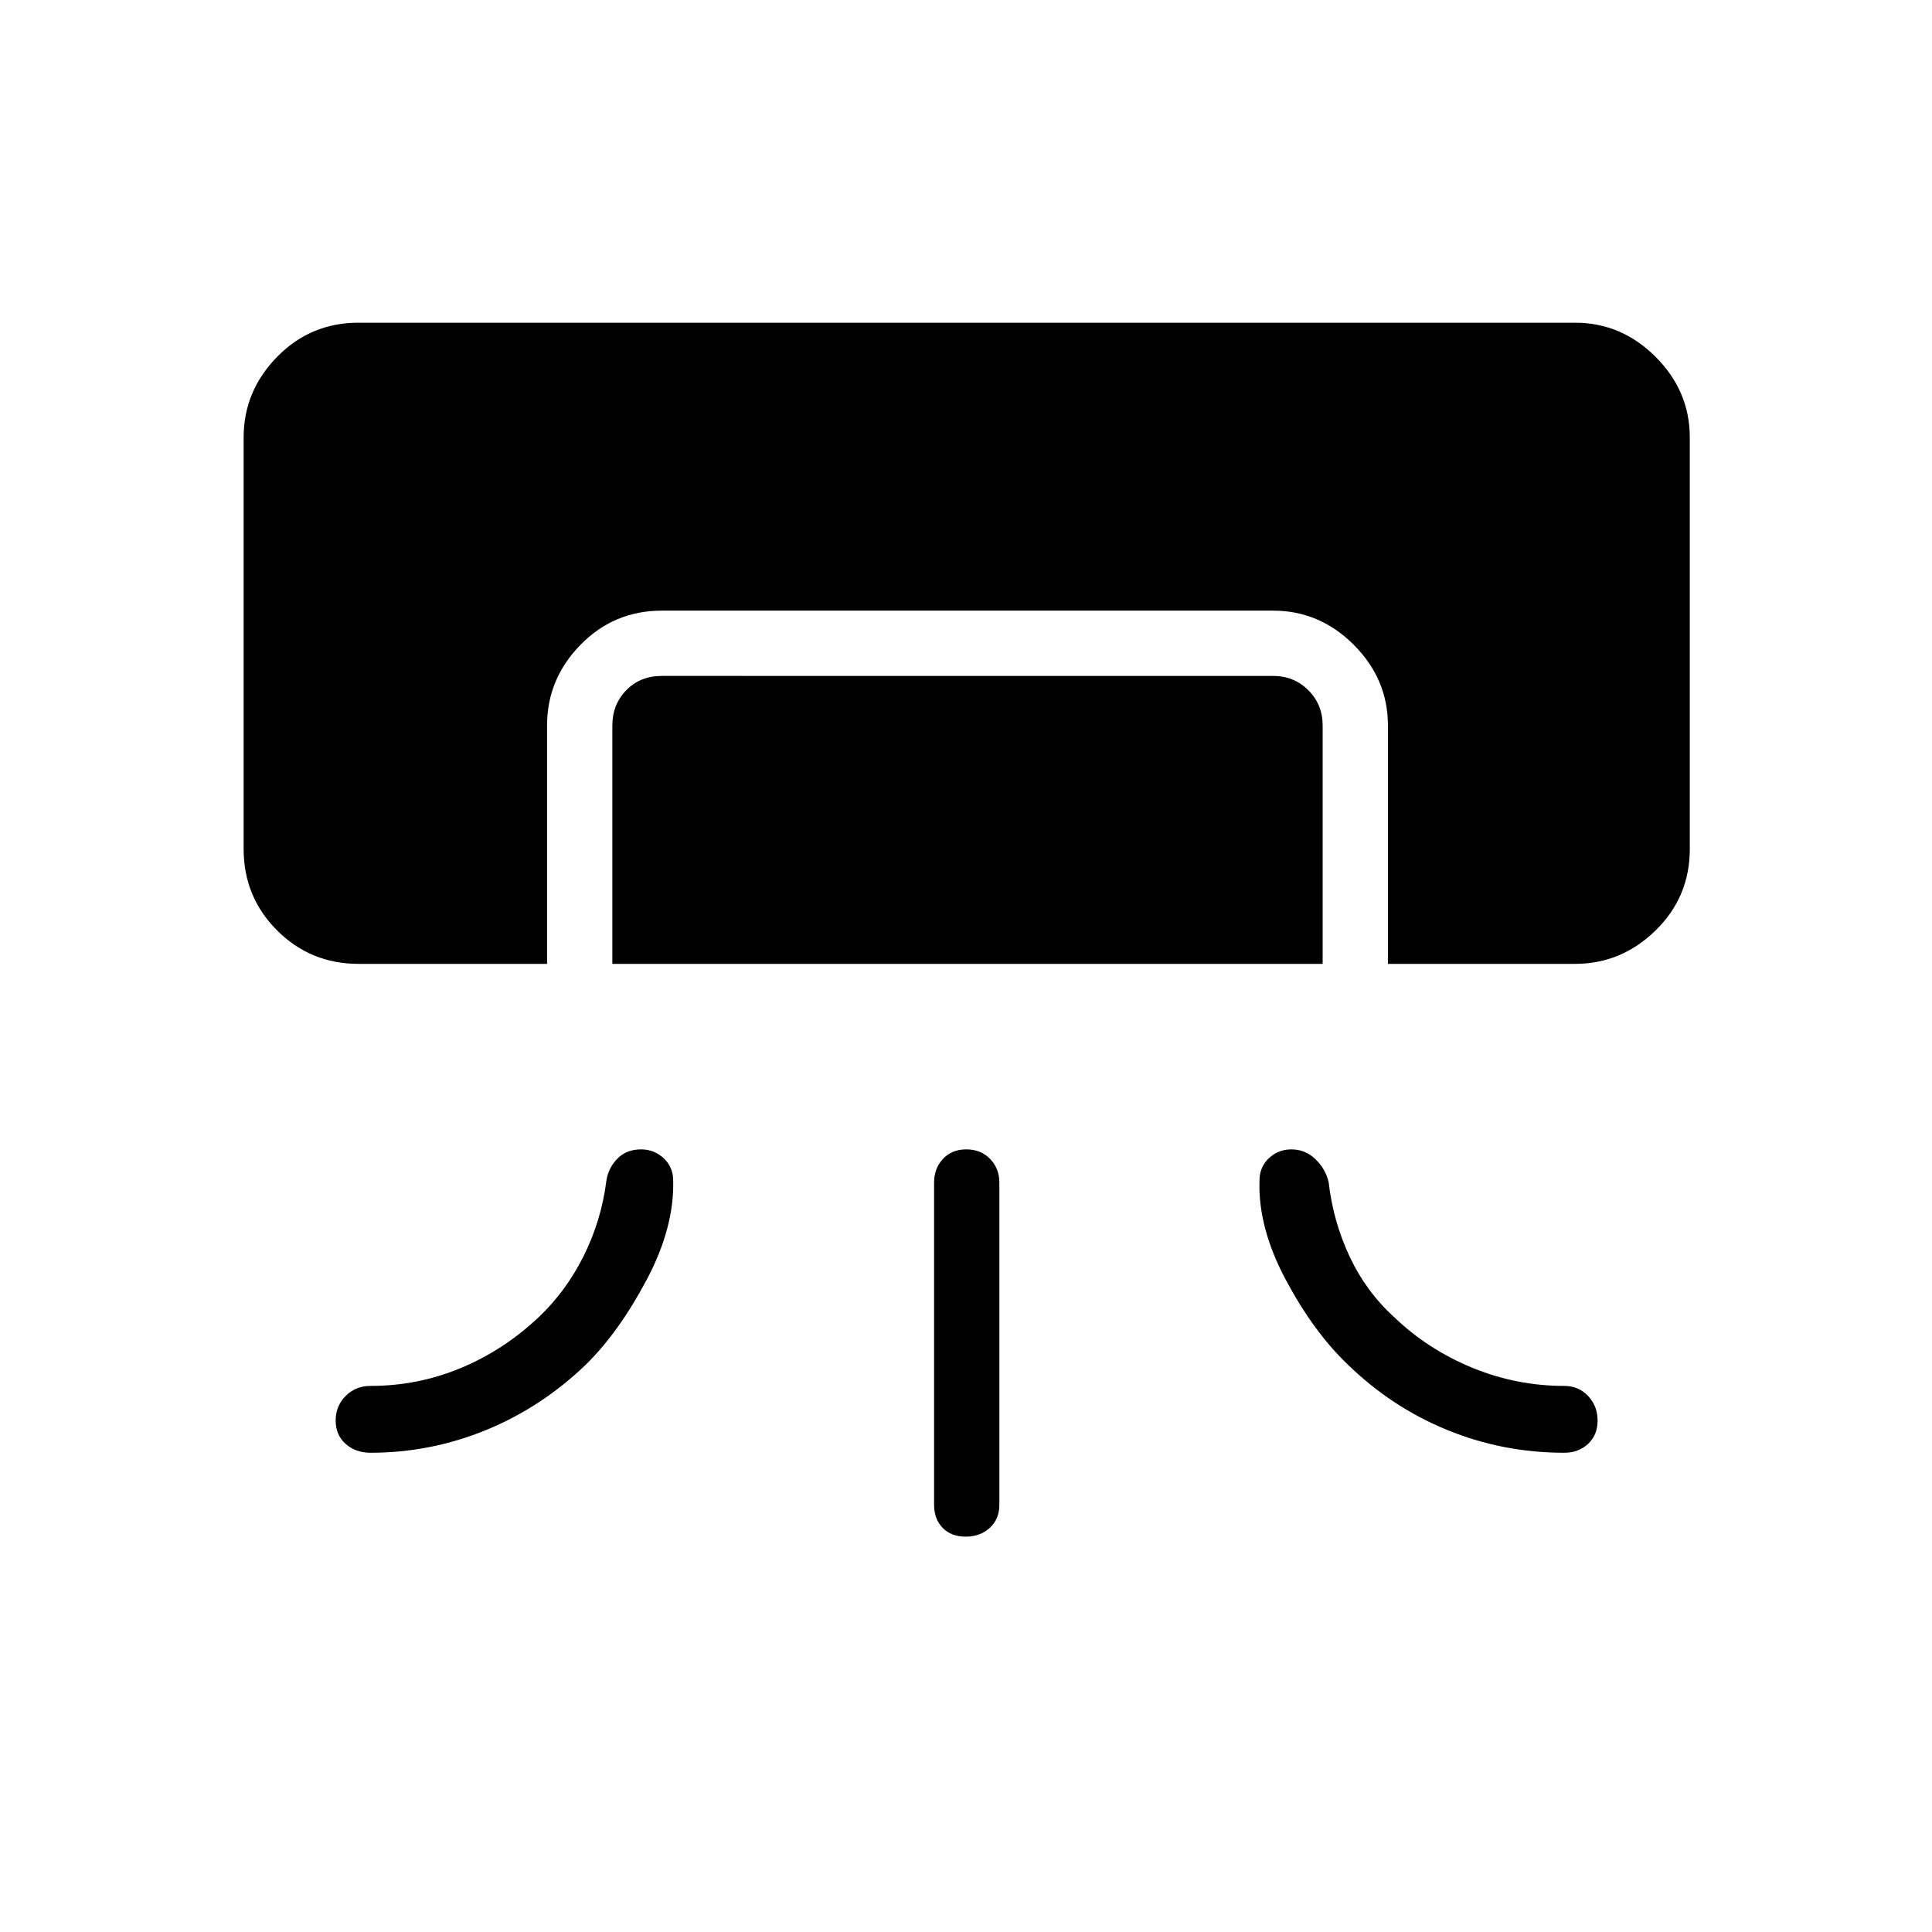 <svg xmlns="http://www.w3.org/2000/svg" height="40" viewBox="0 -960 960 960" width="40"><path d="M178.12-481.06q-23.81 0-40.44-16.63-16.62-16.62-16.62-40.43V-742.6q0-23.09 16.62-40.07 16.63-16.98 40.44-16.98H782.6q23.09 0 40.07 16.98t16.98 40.07v204.48q0 23.81-16.98 40.43-16.98 16.63-40.07 16.63h-92.95v-118.47q0-23.09-16.98-40.07t-40.07-16.98H328.88q-23.8 0-40.43 16.98-16.62 16.98-16.62 40.07v118.47h-93.71Zm126.15 0v-118.47q0-10.38 6.92-17.5 6.93-7.11 17.69-7.11H632.6q10.39 0 17.5 7.11 7.12 7.12 7.12 17.5v118.47H304.27Zm159.87 268.75v-160q0-7.13 4.41-11.85t11.6-4.72q7.2 0 11.81 4.72 4.62 4.72 4.62 11.85v160q0 7.13-4.77 11.5-4.77 4.36-11.96 4.36-7.2 0-11.45-4.36-4.26-4.37-4.26-11.5Zm-280-25.83q-7.45 0-12.4-4.41t-4.95-11.6q0-7.2 4.95-12.2 4.95-5 12.4-5 23.46 0 44.79-8.87 21.34-8.87 38.67-25.22 13.53-12.76 22.3-30.25 8.77-17.49 11.31-36.93.77-6.6 5.35-11.43 4.57-4.83 12.01-4.83 6.44 0 11.18 4.38 4.75 4.39 4.75 11.18.55 23.41-13.23 49.34-13.78 25.93-30.03 41.92-22.14 21.33-49.71 32.63-27.57 11.29-57.39 11.29Zm593.12 0q7.12 0 11.85-4.41 4.72-4.41 4.72-11.6 0-7.2-4.72-12.2-4.73-5-11.85-5-23.75 0-45.75-9.05-22-9.06-38.67-25.04-14.06-12.76-22.25-30.25-8.19-17.49-10.4-36.93-1.55-6.6-6.59-11.43-5.03-4.83-11.93-4.83-6.5 0-11.17 4.38-4.67 4.39-4.67 11.18-.75 23.41 13.11 49.32 13.86 25.9 30.54 41.8 21.71 21.26 49.43 32.66 27.72 11.4 58.35 11.4Z"/></svg>